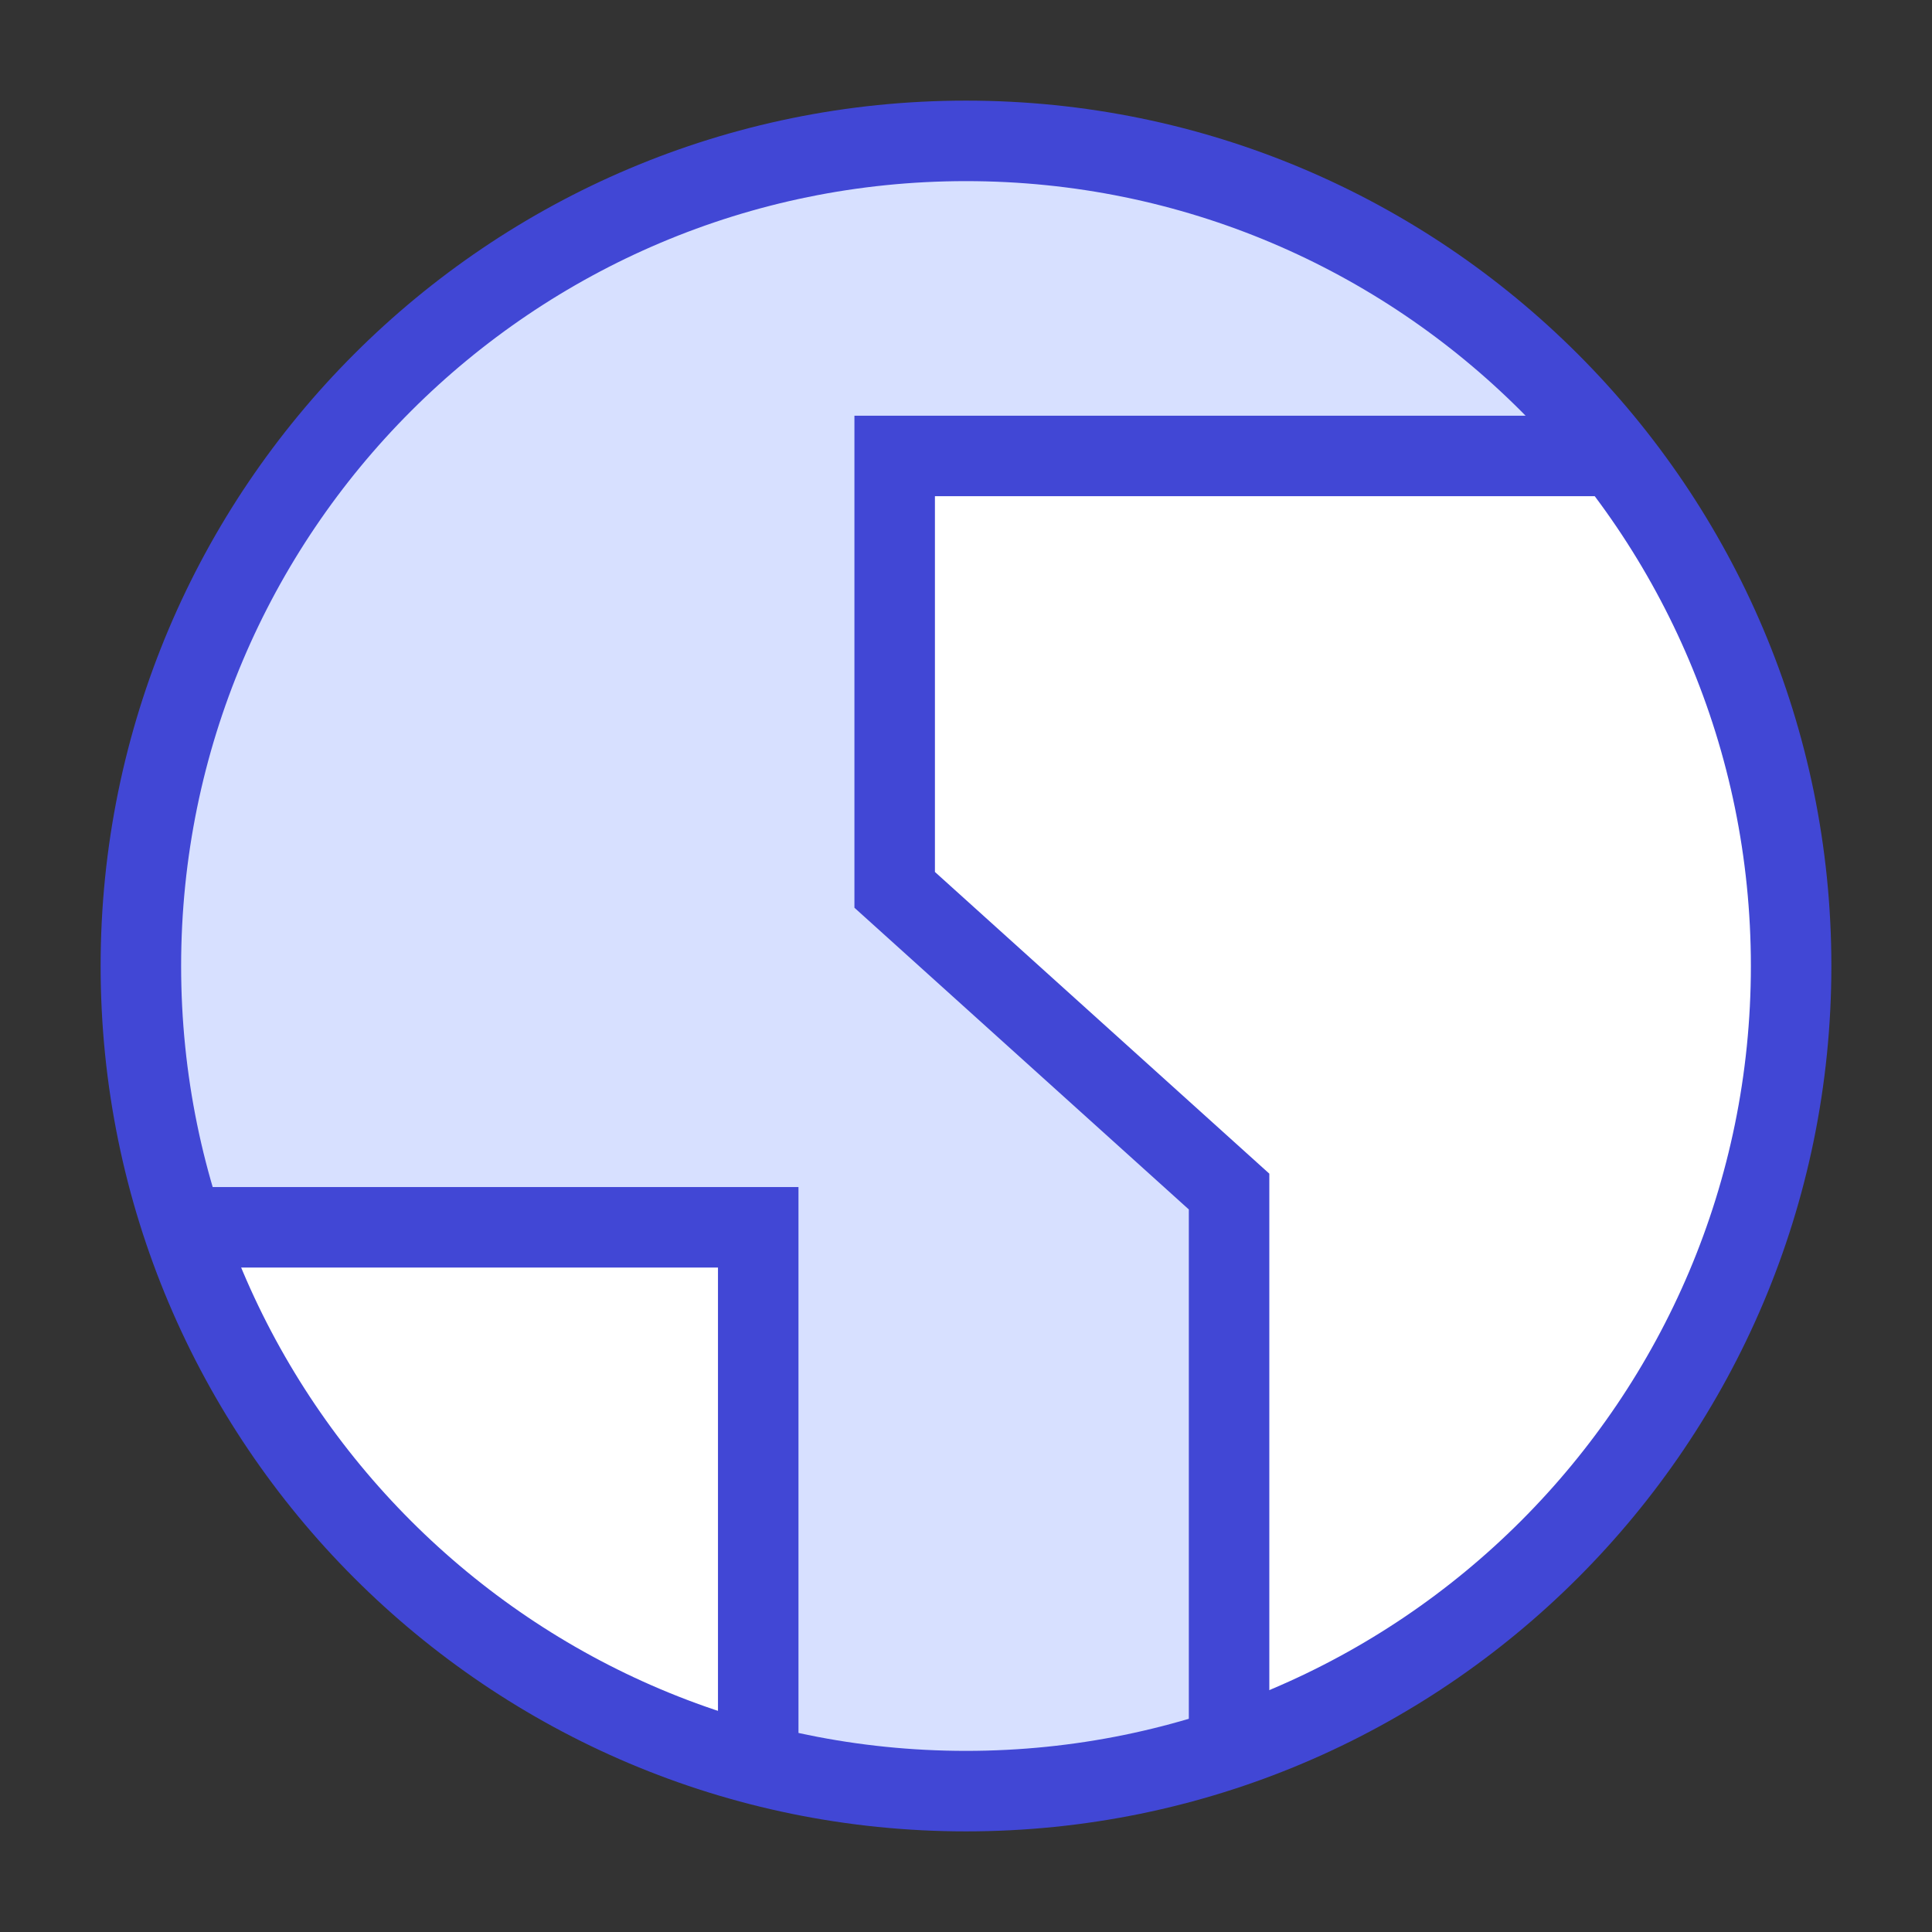 <svg xmlns="http://www.w3.org/2000/svg" fill="none" viewBox="0 0 24 24" id="Earth-2--Streamline-Sharp">
  <rect x="0" y="0" width="24" height="24" fill="#333333" stroke="none"/>
  <desc>
    Earth 2 Streamline Icon: https://streamlinehq.com
  </desc>
  <g id="earth-2--planet-earth-globe-world">
    <path id="Vector" fill="#d7e0ff" d="M12 22.25c5.66 0 10.25 -4.59 10.25 -10.25S17.66 1.75 12 1.75 1.75 6.34 1.75 12 6.34 22.25 12 22.25Z" stroke-width="1"></path>
    <path id="Intersect" fill="#ffffff" fill-rule="evenodd" d="M20.058 5.664h-8.944l0 5.39 4.154 3.748v6.916c4.059 -1.365 6.982 -5.2 6.982 -9.718 0 -2.392 -0.82 -4.592 -2.192 -6.336Z" clip-rule="evenodd" stroke-width="1"></path>
    <path id="Intersect_2" fill="#ffffff" fill-rule="evenodd" d="M9.397 21.916h0.022l0 -6.67 -7.145 0a10.272 10.272 0 0 0 7.123 6.67Z" clip-rule="evenodd" stroke-width="1"></path>
    <path id="Intersect_3" stroke="#4147d5" d="M20.058 5.664h-8.944l0 5.39 4.154 3.748v6.922" stroke-width="1"></path>
    <path id="Intersect_4" stroke="#4147d5" d="m9.419 21.916 0 -6.67 -7.144 0" stroke-width="1"></path>
    <path id="Vector_2" stroke="#4147d5" d="M12 22.25c5.66 0 10.25 -4.59 10.25 -10.25S17.66 1.75 12 1.75 1.75 6.34 1.75 12 6.34 22.25 12 22.25Z" stroke-width="1"></path>
  </g>
</svg>